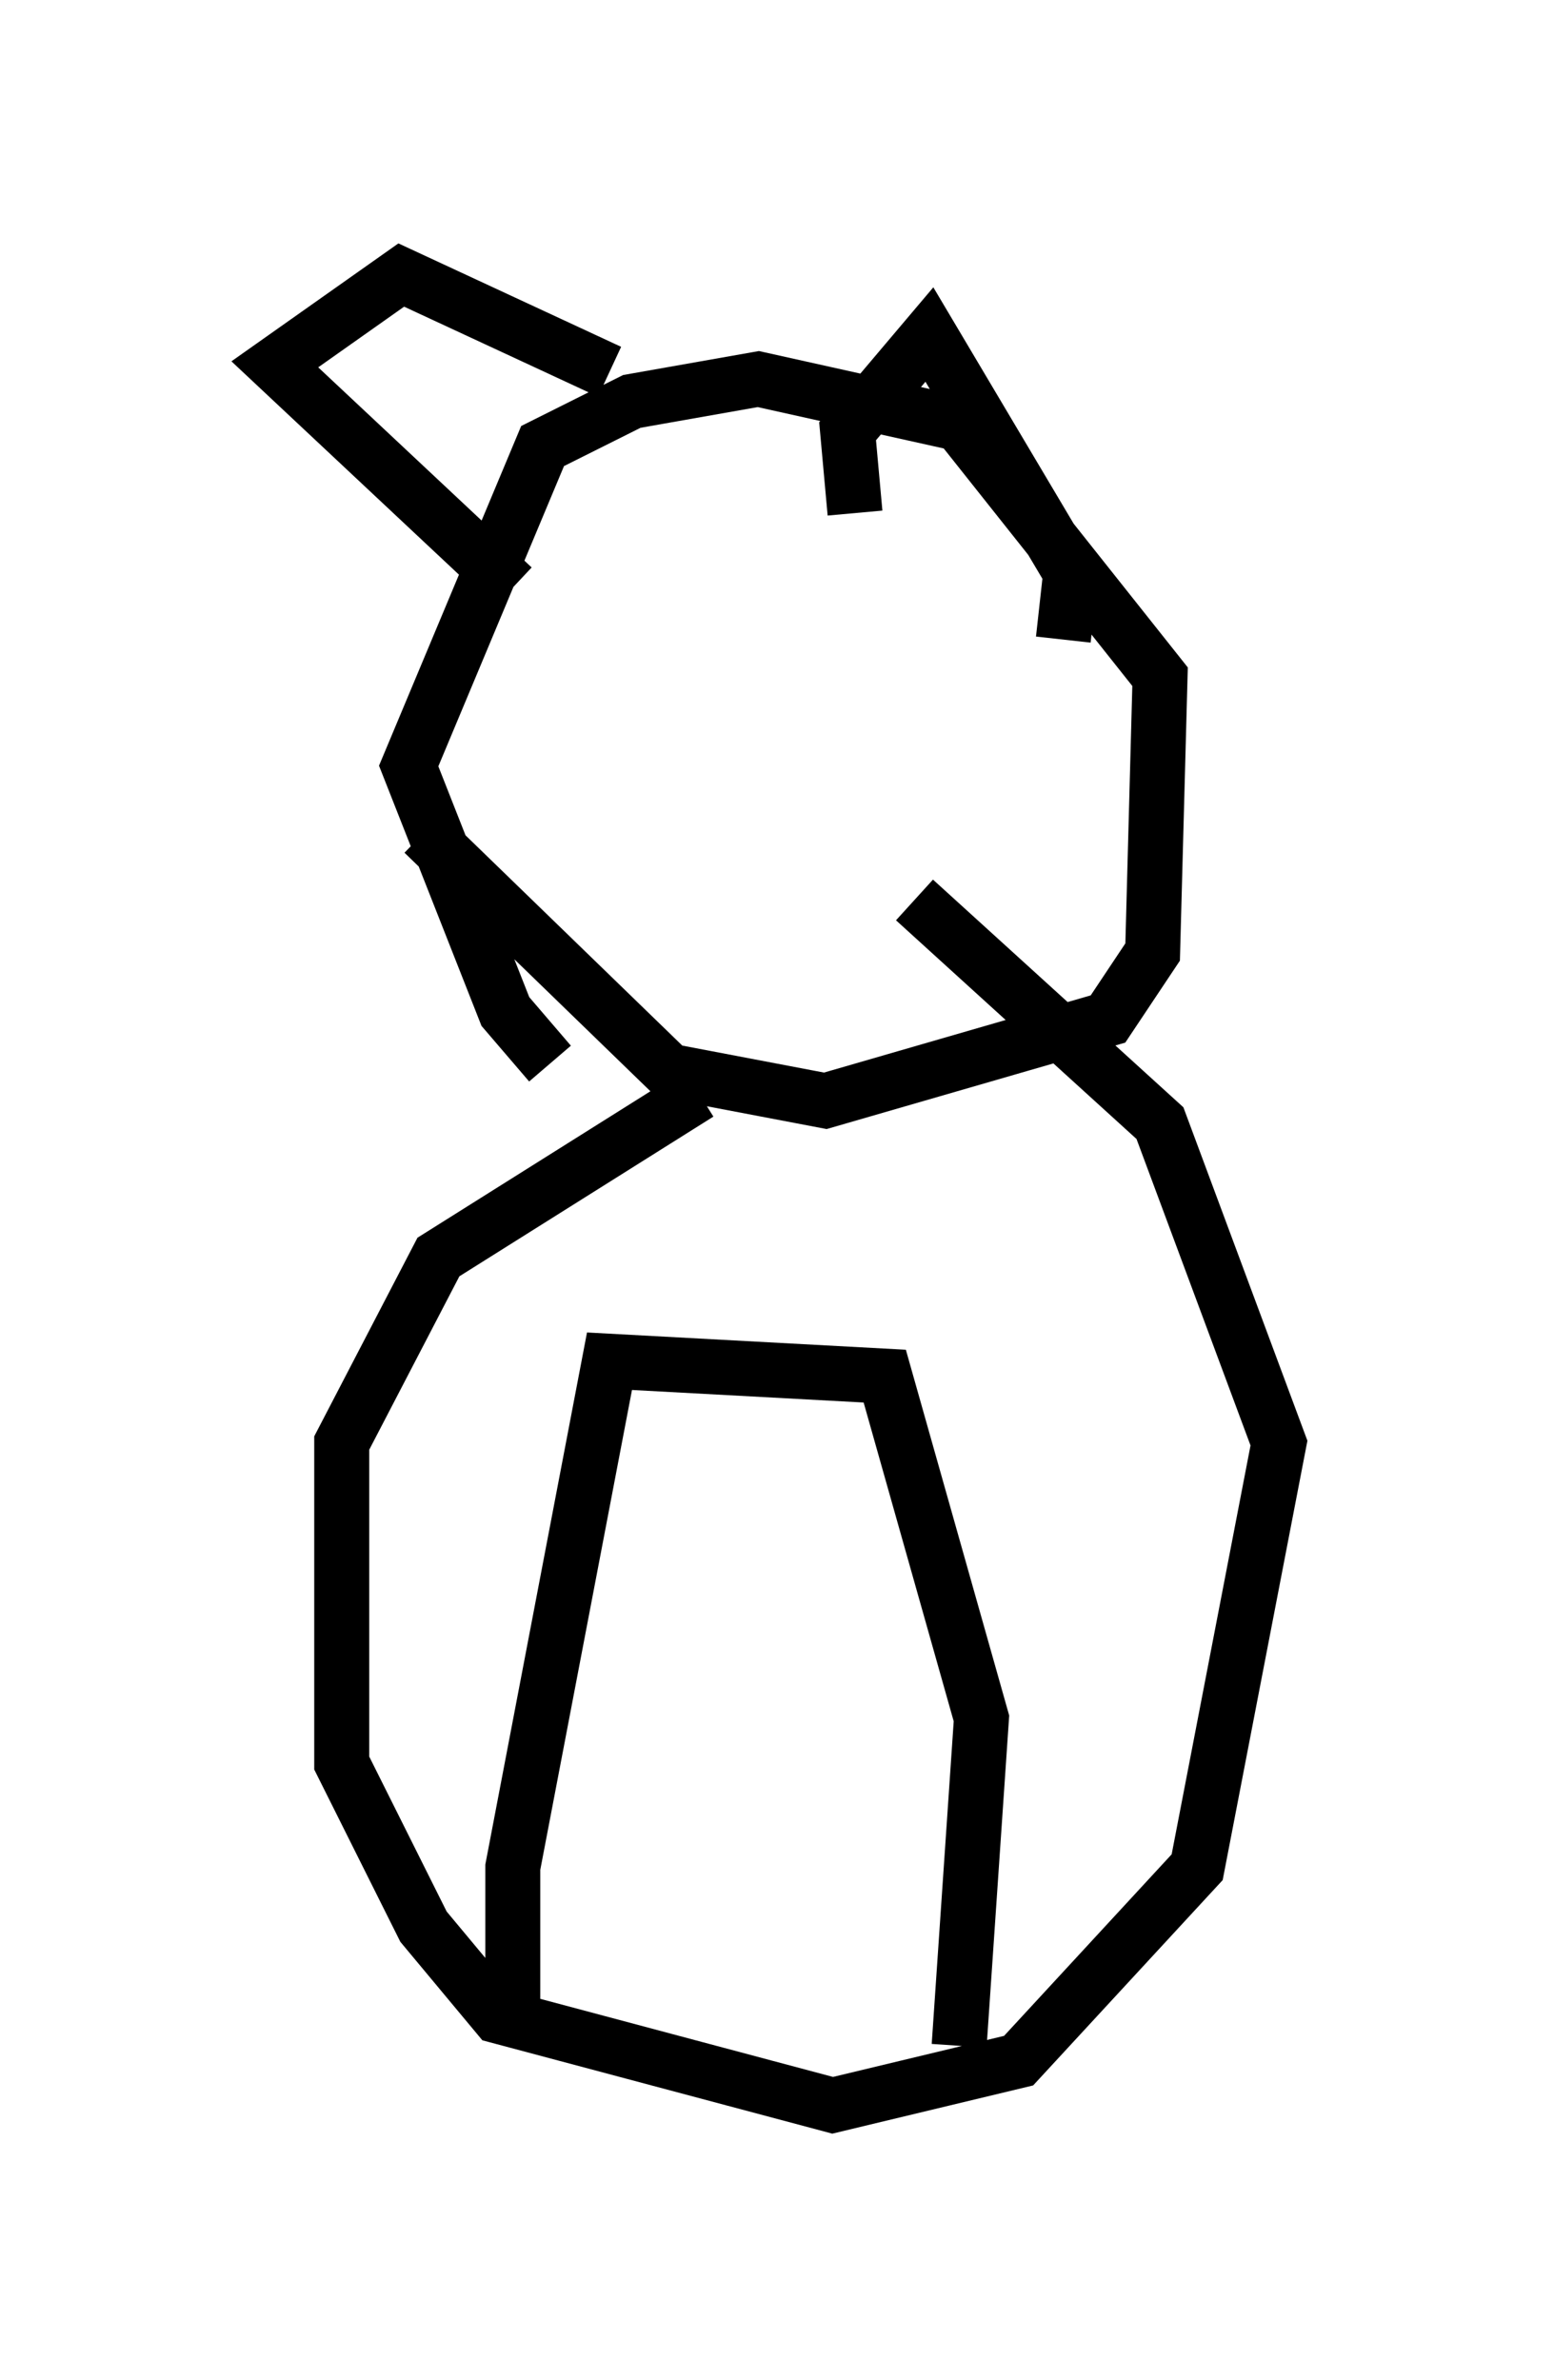 <?xml version="1.0" encoding="utf-8" ?>
<svg baseProfile="full" height="43.288" version="1.1" width="28.268" xmlns="http://www.w3.org/2000/svg" xmlns:ev="http://www.w3.org/2001/xml-events" xmlns:xlink="http://www.w3.org/1999/xlink"><defs /><rect fill="white" height="43.288" width="28.268" x="0" y="0" /><path d="M7.165, 13.39 m0.541, 1.759 l4.465, 4.33 2.842, 0.541 l5.142, -1.488 0.812, -1.218 l0.135, -5.007 -3.654, -4.601 l-3.654, -0.812 -2.3, 0.406 l-1.624, 0.812 -2.436, 5.819 l1.759, 4.465 0.812, 0.947 m2.706, 0.541 l-4.736, 2.977 -1.759, 3.383 l0.0, 5.819 1.488, 2.977 l1.353, 1.624 6.089, 1.624 l3.383, -0.812 3.248, -3.518 l1.488, -7.713 -2.165, -5.819 l-4.465, -4.059 m-7.307, 20.297 l0.0, -2.706 1.759, -9.202 l5.007, 0.271 1.759, 6.225 l-0.406, 5.954 m-1.894, -27.875 l-0.135, -1.488 1.488, -1.759 l2.571, 4.33 -0.135, 1.218 m-8.254, -4.871 l-3.789, -1.759 -2.3, 1.624 l4.33, 4.059 " fill="none" stroke="black" stroke-width="1" /></svg>